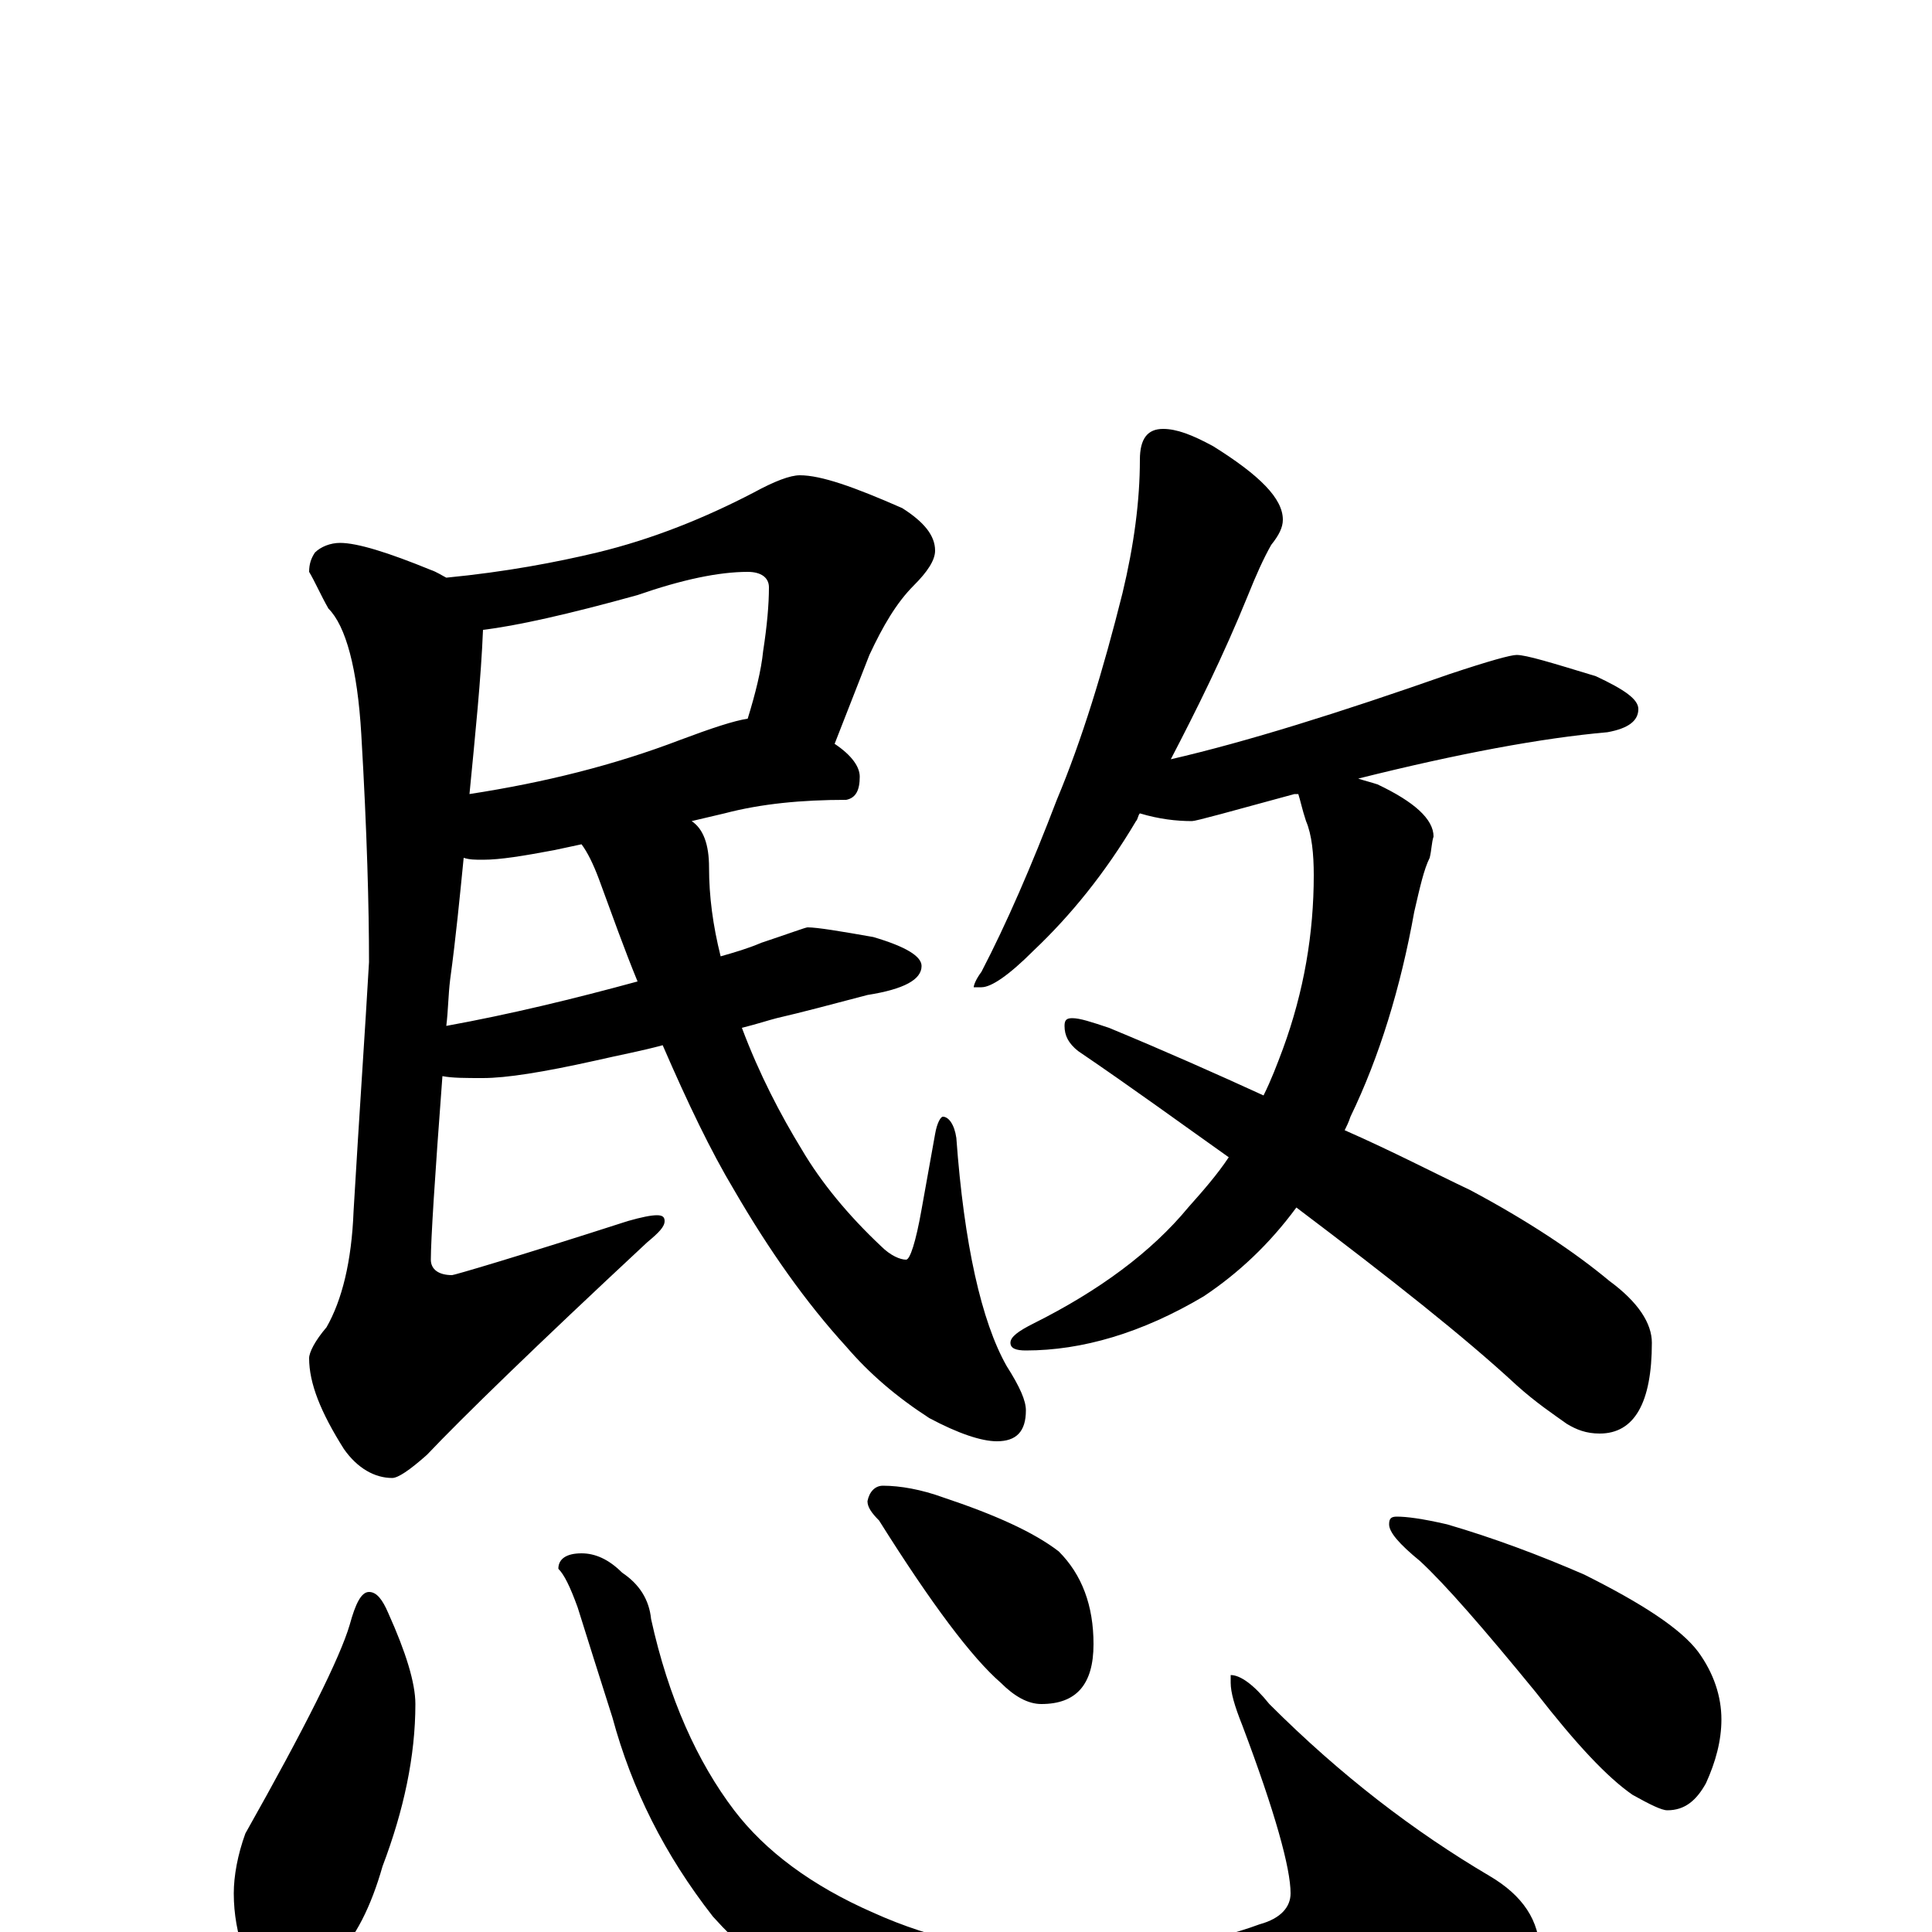 <?xml version="1.0" encoding="utf-8" ?>
<!DOCTYPE svg PUBLIC "-//W3C//DTD SVG 1.1//EN" "http://www.w3.org/Graphics/SVG/1.1/DTD/svg11.dtd">
<svg version="1.1" id="Layer_1" xmlns="http://www.w3.org/2000/svg" xmlns:xlink="http://www.w3.org/1999/xlink" x="0px" y="145px" width="1000px" height="1000px" viewBox="0 0 1000 1000" enable-background="new 0 0 1000 1000" xml:space="preserve">
<g id="Layer_1">
<path id="glyph" transform="matrix(1 0 0 -1 0 1000)" d="M414,754C425,754 442,748 467,737C478,730 484,723 484,715C484,710 480,704 473,697C464,688 457,676 450,661l-18,-46C441,609 445,603 445,598C445,591 443,587 438,586C415,586 394,584 375,579l-17,-4C364,571 367,563 367,551C367,536 369,521 373,505C380,507 387,509 394,512C409,517 417,520 418,520C423,520 435,518 452,515C469,510 477,505 477,500C477,493 468,488 449,485C430,480 415,476 402,473C398,472 392,470 384,468C393,444 404,423 415,405C425,388 439,371 456,355C461,350 466,348 469,348C471,348 474,357 477,374l7,39C485,419 487,422 488,422C491,422 494,418 495,411C499,356 508,316 521,293C528,282 531,275 531,270C531,259 526,254 516,254C508,254 496,258 481,266C464,277 450,289 438,303C417,326 398,353 380,384C368,404 356,429 343,459C332,456 321,454 308,451C281,445 262,442 250,442C241,442 234,442 229,443C225,390 223,358 223,348C223,343 227,340 234,340C235,340 266,349 325,368C332,370 337,371 340,371C343,371 344,370 344,368C344,365 341,362 335,357C277,303 239,266 221,247C212,239 206,235 203,235C194,235 185,240 178,250C166,269 160,284 160,297C160,300 163,306 169,313C177,327 182,347 183,373C186,424 189,467 191,502C191,530 190,569 187,620C185,654 179,676 170,685C166,692 163,699 160,704C160,708 161,711 163,714C166,717 171,719 176,719C185,719 201,714 223,705C226,704 229,702 231,701C262,704 288,709 309,714C338,721 365,732 390,745C401,751 409,754 414,754M330,492C323,509 317,526 310,545C307,553 304,559 301,563l-14,-3C271,557 259,555 250,555C246,555 243,555 240,556C238,536 236,515 233,493C232,485 232,477 231,469C264,475 297,483 330,492M250,674C249,649 246,620 243,589C282,595 318,604 352,617C368,623 380,627 387,628C391,641 394,653 395,663C397,676 398,687 398,696C398,701 394,704 387,704C372,704 353,700 330,692C294,682 267,676 250,674M602,778C609,778 617,775 628,769C652,754 664,742 664,731C664,727 662,723 658,718C654,711 650,702 646,692C633,660 619,632 606,607C645,616 693,631 750,651C771,658 782,661 785,661C790,661 803,657 826,650C841,643 848,638 848,633C848,627 843,623 832,621C798,618 755,610 703,597C706,596 710,595 713,594C732,585 742,576 742,567C741,564 741,560 740,556C737,550 735,541 732,528C725,489 714,453 699,422C698,419 697,417 696,415C721,404 742,393 761,384C791,368 815,352 833,337C848,326 855,315 855,305C855,274 846,258 828,258C821,258 816,260 811,263C804,268 795,274 785,283C758,308 720,338 671,375C657,356 641,341 623,329C591,310 560,301 531,301C526,301 523,302 523,305C523,308 527,311 535,315C569,332 596,352 615,375C623,384 630,392 636,401C612,418 586,437 558,456C553,460 551,464 551,469C551,472 552,473 555,473C559,473 565,471 574,468C603,456 630,444 654,433C658,441 661,449 664,457C675,487 680,517 680,547C680,558 679,568 676,575C674,581 673,586 672,589C671,589 671,589 670,589C637,580 619,575 617,575C609,575 600,576 590,579C589,578 589,576 588,575C572,548 554,526 535,508C522,495 513,489 508,489l-4,0C504,490 505,493 508,497C521,522 534,552 547,586C560,617 571,653 581,693C587,718 590,741 590,762C590,773 594,778 602,778M191,176C195,176 198,172 201,165C210,145 215,129 215,118C215,91 209,63 198,34C192,13 184,-3 173,-14C166,-23 159,-27 152,-27C141,-27 133,-21 126,-10C123,-1 121,9 121,20C121,29 123,40 127,51C158,106 176,142 181,159C184,170 187,176 191,176M301,196C308,196 315,193 322,186C331,180 336,172 337,162C346,121 361,88 380,63C396,42 420,24 452,10C483,-4 516,-11 552,-11C591,-11 625,-6 652,4C663,7 668,13 668,20C668,33 660,62 643,107C639,117 637,124 637,129l0,4C642,133 649,128 657,118C694,81 732,52 771,29C788,19 797,6 797,-11C797,-24 779,-39 744,-56C703,-73 656,-82 603,-82C558,-82 515,-75 474,-62C430,-45 395,-21 369,8C344,40 327,74 317,111C310,133 304,152 299,168C295,179 292,185 289,188C289,193 293,196 301,196M457,231C466,231 477,229 488,225C515,216 535,207 548,197C560,185 566,169 566,149C566,128 557,118 539,118C532,118 525,122 518,129C503,142 482,170 455,213C451,217 449,220 449,223C450,228 453,231 457,231M723,215C728,215 736,214 749,211C773,204 797,195 820,185C850,170 870,157 879,145C887,134 891,122 891,110C891,99 888,88 883,77C878,68 872,63 863,63C860,63 854,66 845,71C832,80 816,97 795,124C768,157 748,180 735,192C724,201 719,207 719,211C719,214 720,215 723,215z"/>
</g>
</svg>
